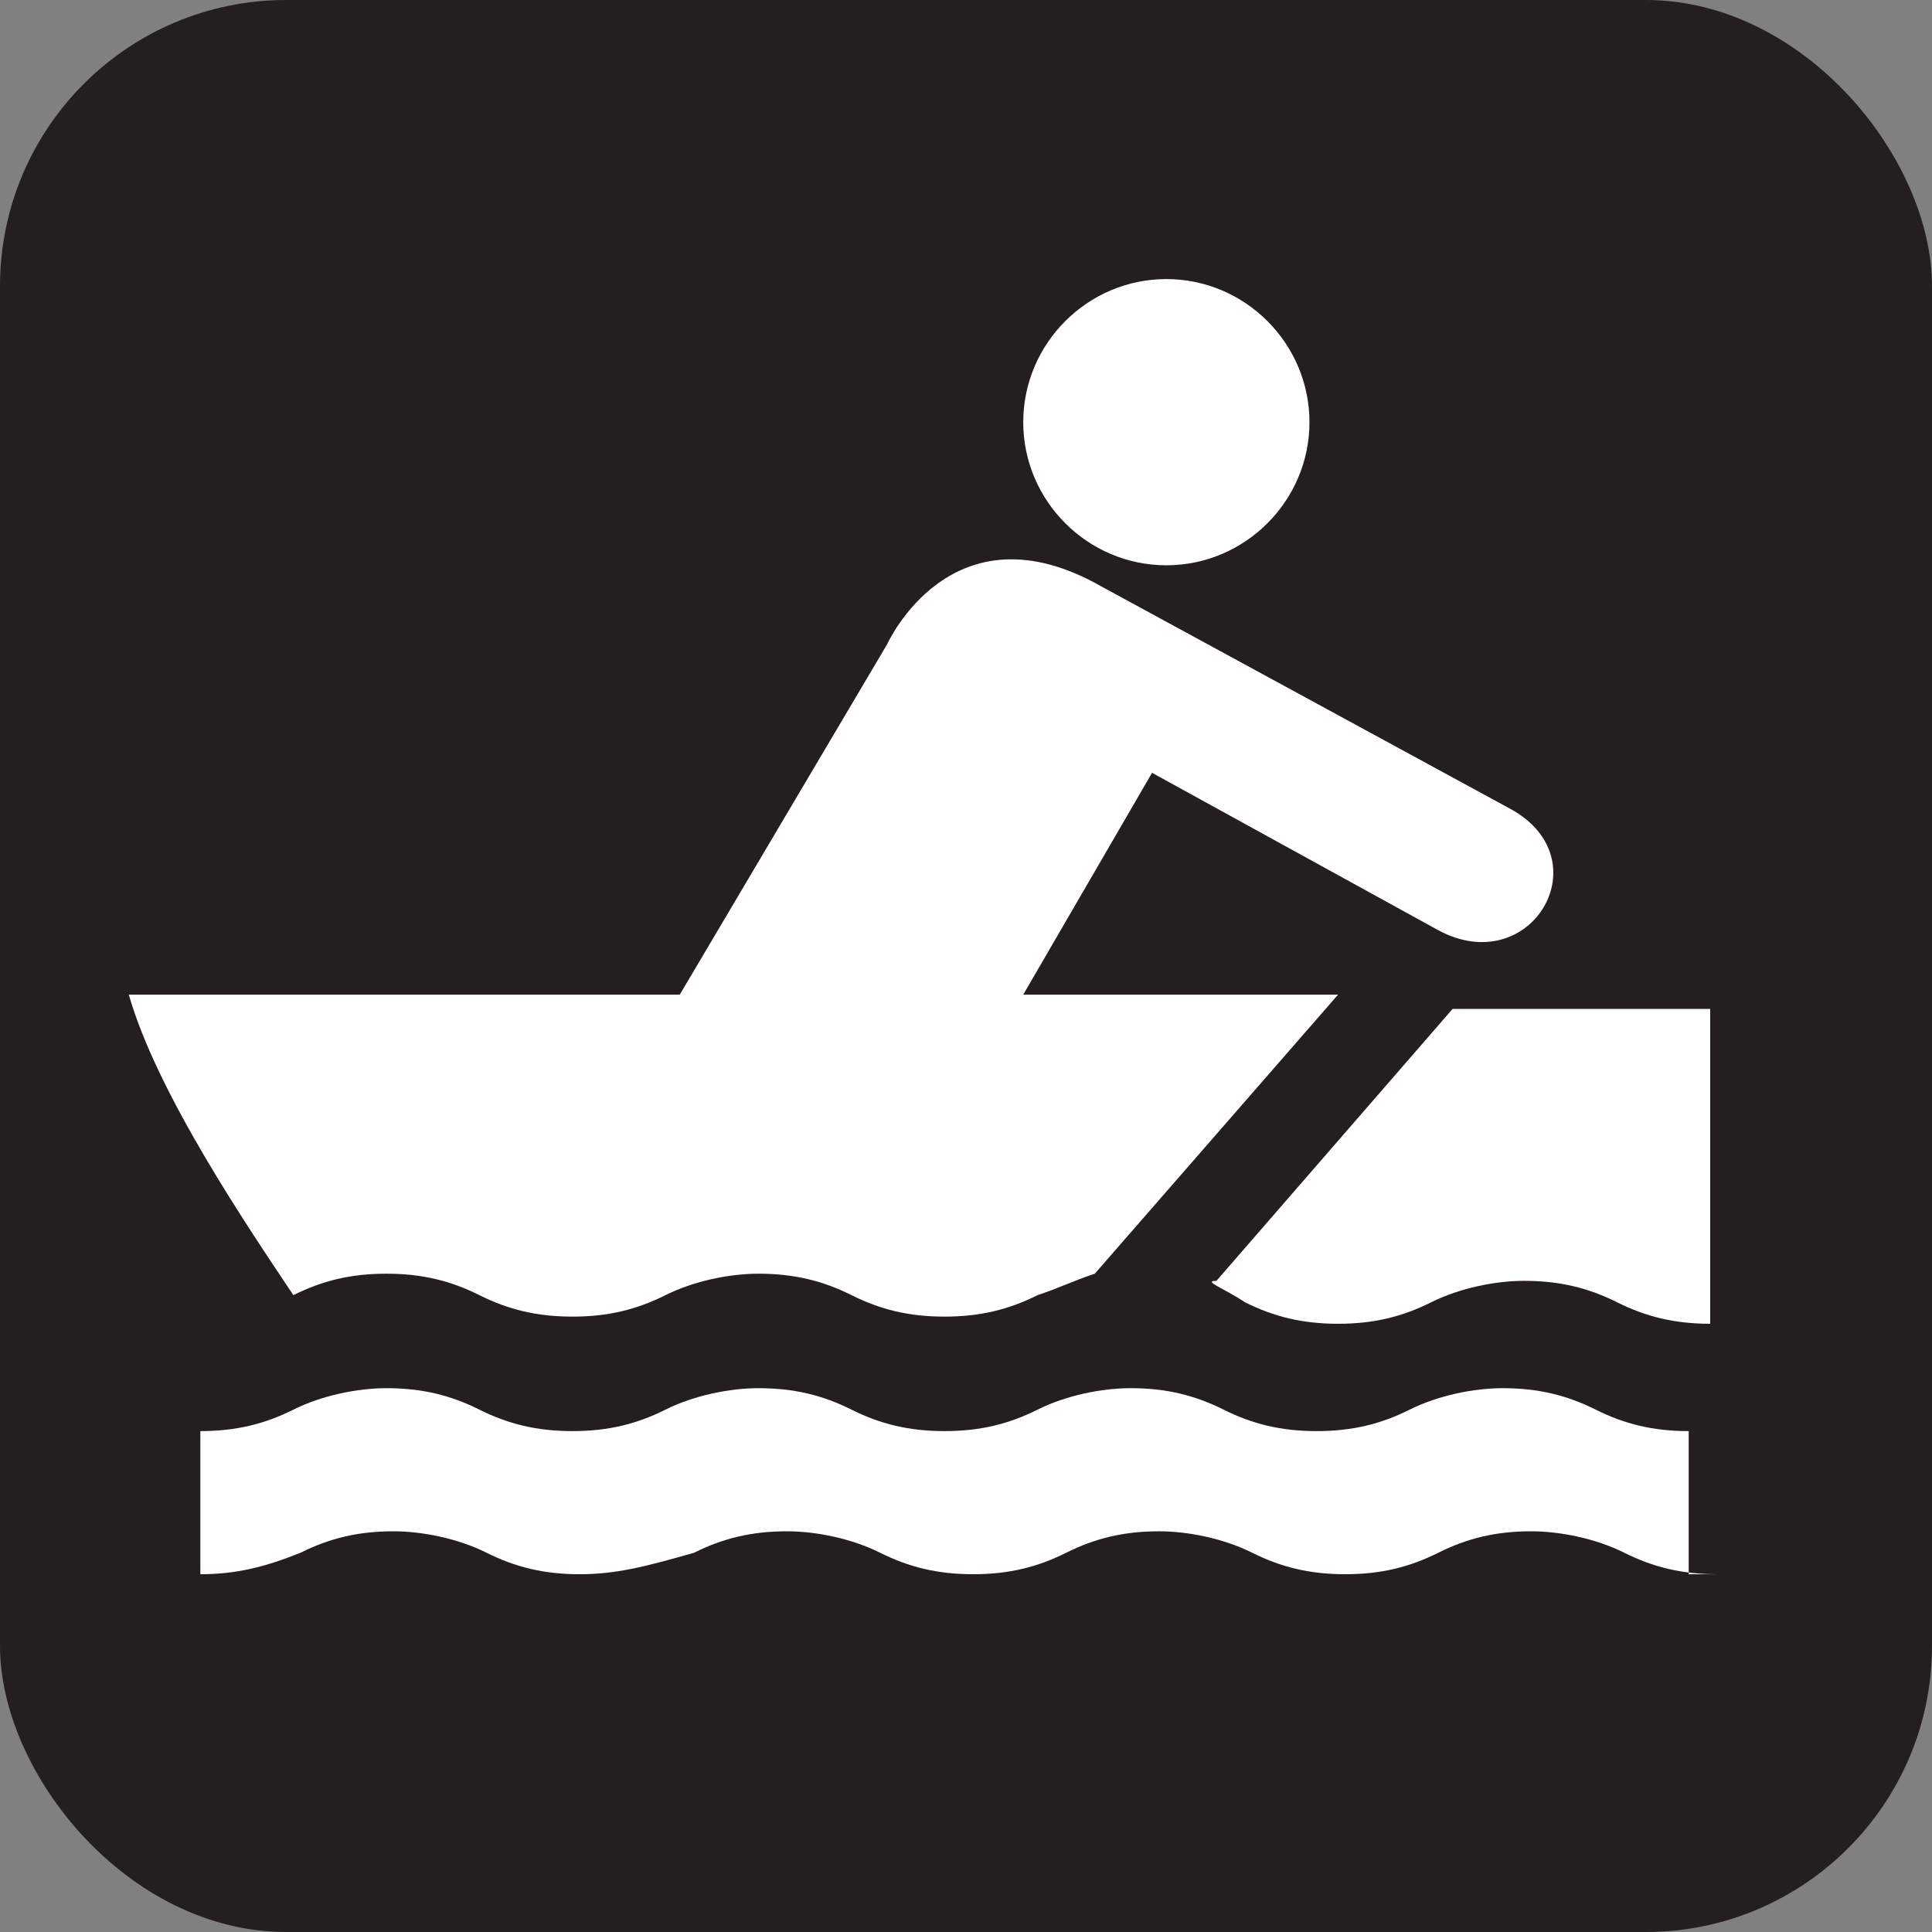 <svg xmlns="http://www.w3.org/2000/svg" viewBox="0 0 27 27" height="27" width="27"><rect x="0" y="0" width="27" height="27" fill="#808080" stroke="none"/><title>rowboating-white-22.svg</title><rect fill="none" x="0" y="0" width="27" height="27"></rect><rect x="0" y="0" width="27" height="27" rx="4" ry="4" fill="#231f20"></rect><path fill="#ffffff" transform="translate(2 2)" d="M14.3,5.9c1.1,0,2-0.9,2-2s-0.9-2-2-2s-2,0.9-2,2C12.3,5,13.2,5.9,14.3,5.9z"></path><path fill="#ffffff" transform="translate(2 2)" d="M22,20c-0.5,0-0.9-0.1-1.3-0.3c-0.4-0.2-0.9-0.3-1.3-0.3c-0.5,0-0.9,0.1-1.3,0.3c-0.4,0.2-0.8,0.3-1.3,0.3
	s-0.9-0.1-1.3-0.3c-0.4-0.2-0.9-0.3-1.3-0.3c-0.5,0-0.9,0.1-1.3,0.3c-0.4,0.2-0.8,0.3-1.3,0.3s-0.9-0.1-1.3-0.3
	c-0.4-0.2-0.9-0.3-1.3-0.3c-0.5,0-0.9,0.1-1.3,0.3C7,19.9,6.6,20,6.1,20s-0.9-0.1-1.3-0.3c-0.4-0.2-0.9-0.3-1.3-0.3
	c-0.5,0-0.9,0.1-1.3,0.3C1.7,19.9,1.3,20,0.8,20v-2c0.5,0,0.9-0.1,1.3-0.3c0.4-0.2,0.9-0.3,1.3-0.3c0.5,0,0.9,0.1,1.3,0.3
	C5.1,17.9,5.5,18,6,18s0.9-0.1,1.3-0.3c0.4-0.2,0.9-0.3,1.3-0.3c0.5,0,0.9,0.1,1.3,0.3c0.4,0.2,0.8,0.3,1.3,0.3s0.9-0.1,1.3-0.3
	c0.4-0.2,0.9-0.3,1.3-0.3c0.5,0,0.9,0.1,1.3,0.3c0.4,0.2,0.8,0.3,1.3,0.3s0.9-0.1,1.3-0.3c0.4-0.2,0.9-0.3,1.3-0.3
	c0.5,0,0.9,0.1,1.3,0.3c0.4,0.2,0.8,0.3,1.3,0.3v2H22z"></path><path fill="#ffffff" transform="translate(2 2)" d="M2.1,16.1c0.4-0.2,0.8-0.3,1.3-0.3s0.9,0.1,1.3,0.3c0.4,0.2,0.8,0.3,1.3,0.3s0.9-0.1,1.3-0.3
	c0.4-0.2,0.9-0.3,1.3-0.3c0.5,0,0.9,0.1,1.3,0.3c0.4,0.2,0.8,0.3,1.3,0.3s0.9-0.1,1.3-0.3c0.3-0.1,0.5-0.2,0.8-0.3l3.4-3.9h-4.4
	l1.8-3.1l4,2.2c1.3,0.7,2.3-1,1-1.7l-5.7-3.1c-2.1-1.2-3,0.8-3,0.8l-2.9,4.9h-7.7C0.2,13.3,1.5,15.2,2.1,16.1z"></path><path fill="#ffffff" transform="translate(2 2)" d="M15,15.9c-0.2,0,0.1,0.1,0.4,0.3c0.4,0.2,0.8,0.3,1.3,0.3s0.9-0.1,1.3-0.3c0.4-0.2,0.9-0.3,1.3-0.3
	c0.5,0,0.9,0.1,1.3,0.3c0.4,0.2,0.8,0.3,1.3,0.3v-4.4h-3.6L15,15.9z"></path></svg>
